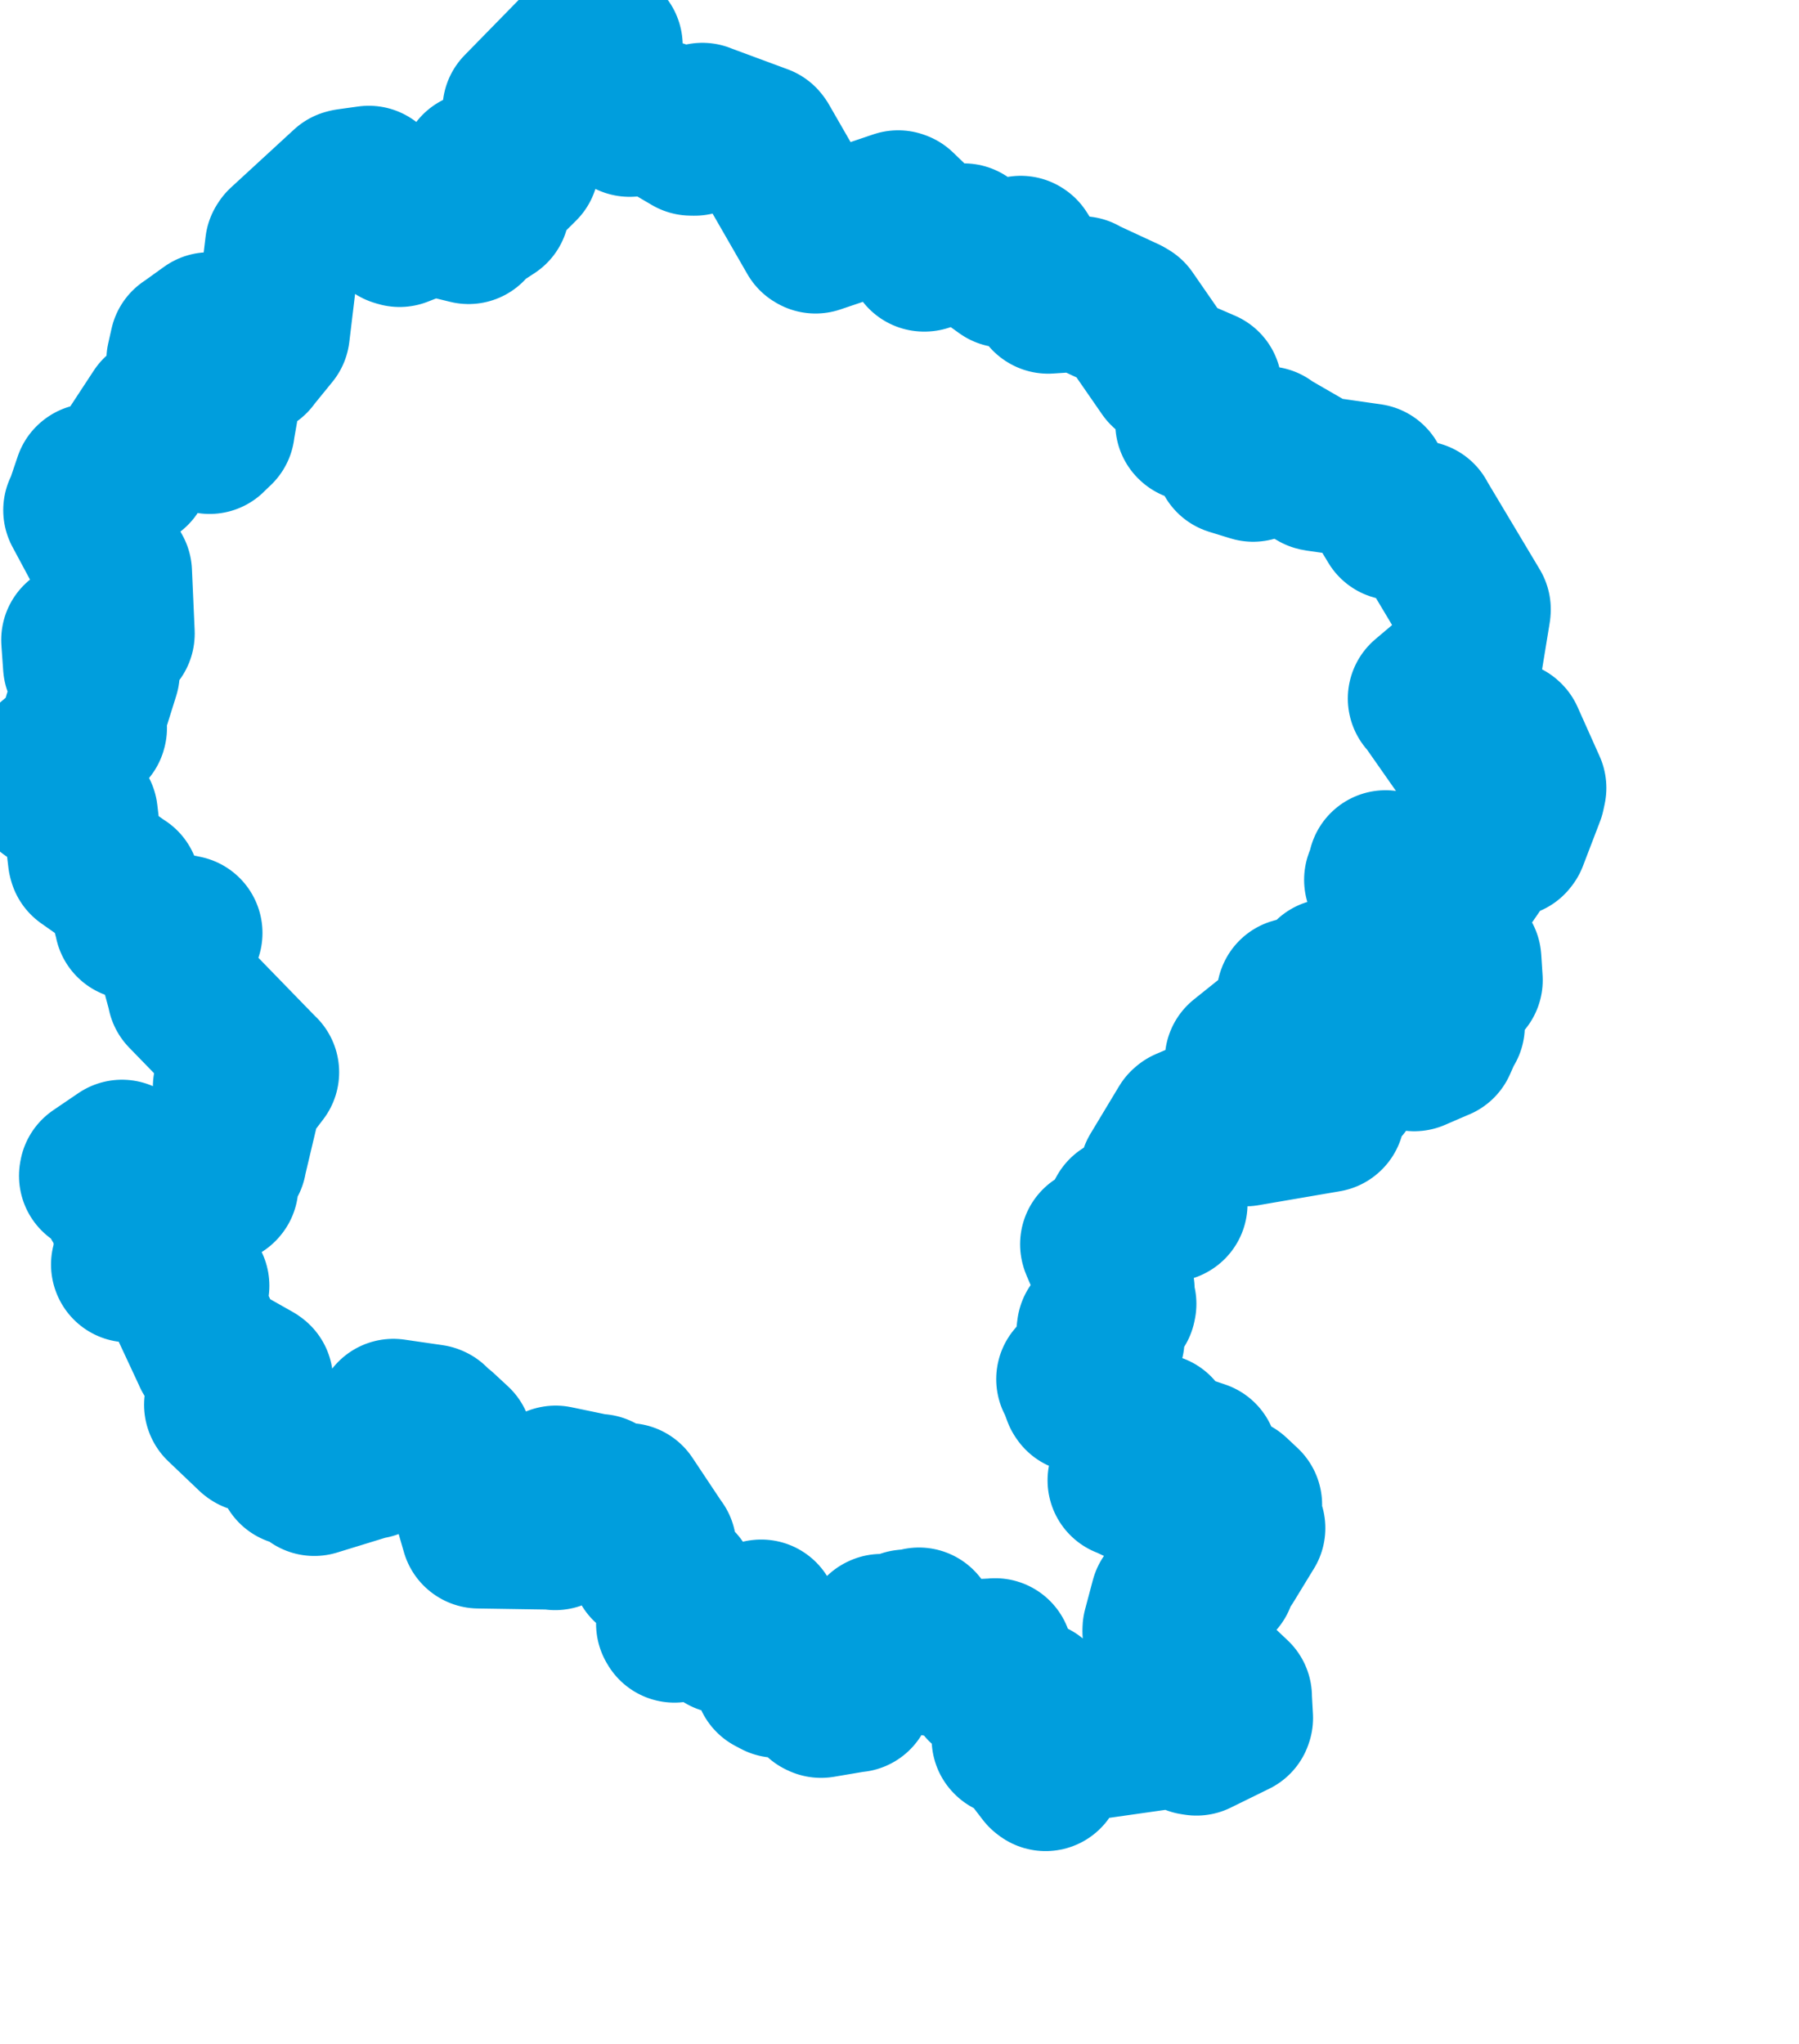 <svg viewBox="0 0 57.929 65.8" width="57.929" height="65.8" xmlns="http://www.w3.org/2000/svg">
  <title>okres Žďár nad Sázavou, Kraj Vysočina, Jihovýchod, Česko</title>
  <desc>Geojson of okres Žďár nad Sázavou, Kraj Vysočina, Jihovýchod, Česko</desc>
  <!-- Generated from maps/2-geojsons/world/europe/czechia/kraj-vysocina/okres-zdar-nad-sazavou/okres-zdar-nad-sazavou.geojson -->
  <polygon points="1.297,24.799 1.562,25.451 1.576,25.478 2.573,26.186 2.582,26.201 2.753,27.639 2.765,27.683 3.927,28.501 3.946,28.51 4.254,29.665 4.254,29.684 5.951,30.036 5.952,30.038 5.585,30.479 5.577,30.573 5.952,31.962 5.952,31.986 8.403,34.508 8.421,34.522 8.039,35.023 8.026,35.034 7.446,34.954 7.423,34.99 7.829,35.375 7.836,35.393 7.377,37.33 7.376,37.353 6.909,37.816 6.908,37.818 7.109,38.18 7.098,38.193 6.601,37.868 6.581,37.862 5.86,38.29 5.815,38.281 3.936,37.271 3.928,37.262 3.12,37.811 3.112,37.856 3.997,38.071 4.034,38.085 3.874,38.535 3.837,38.685 4.558,38.717 4.57,38.716 4.406,38.901 4.402,38.911 4.686,39.228 4.695,39.245 4.268,39.677 4.269,39.692 4.967,40.088 4.963,40.107 4.276,39.983 4.223,39.957 4.349,40.477 4.375,40.538 4.143,40.712 4.146,40.719 5.447,40.176 5.515,40.155 5.372,40.636 5.377,40.65 6.161,41.384 6.174,41.395 6.004,41.858 5.974,41.895 6.758,43.576 6.771,43.609 8.197,44.415 8.225,44.436 7.139,45.226 7.142,45.235 8.139,46.185 8.16,46.2 9.486,46.451 9.537,46.444 9.727,46.731 9.76,46.75 9.483,47.251 9.476,47.267 9.819,47.139 9.869,47.141 10.118,47.58 10.121,47.595 11.931,47.039 11.957,47.049 12.655,45.62 12.666,45.604 13.895,45.782 13.916,45.791 13.752,46.225 13.78,46.287 14.191,46.042 14.198,46.042 14.656,46.466 14.662,46.479 14.312,47.085 14.301,47.101 15.095,47.546 15.116,47.559 14.938,47.849 14.854,47.872 15.376,48.165 15.377,48.165 15.203,48.509 15.192,48.532 15.409,49.282 15.414,49.286 17.854,49.324 17.876,49.339 17.287,49.005 17.253,48.996 17.498,48.84 17.503,48.827 17.398,48.293 17.385,48.249 17.767,48.267 17.787,48.258 17.558,48.094 17.558,48.058 17.878,47.764 17.892,47.754 19.243,48.035 19.279,48.023 19.673,48.539 19.695,48.55 20.204,48.316 20.215,48.316 21.185,49.773 21.212,49.806 20.866,50.357 20.875,50.402 21.848,51.034 21.856,51.044 21.694,52.278 21.717,52.317 22.496,52.186 22.582,52.187 23.329,52.677 23.355,52.679 23.25,52.434 23.251,52.414 24.503,52.067 24.512,52.066 24.623,52.459 24.625,52.531 24.373,52.669 24.373,52.686 24.909,53.273 24.919,53.301 24.842,53.99 24.845,54 25.024,54.094 25.167,54.057 25.507,53.359 25.536,53.347 26.396,54.719 26.438,54.739 27.518,54.557 27.538,54.559 26.995,53.98 26.885,53.924 28.366,52.538 28.384,52.529 29.714,53.154 29.793,53.218 29.184,52.391 29.163,52.387 29.532,52.351 29.591,52.323 30.13,53.38 30.142,53.409 32.042,53.314 32.044,53.311 31.933,53.866 31.923,53.891 31.557,53.929 31.546,53.935 31.72,54.242 31.684,54.289 33.251,54.665 33.271,54.675 32.362,54.979 32.283,55.065 32.843,55.39 32.92,55.449 32.499,55.985 32.508,55.994 33.681,56.413 33.702,56.407 33.334,56.639 33.315,56.658 33.628,57.066 33.669,57.097 34.465,55.85 34.506,55.764 35.075,56.039 35.108,56.088 38.041,55.671 38.058,55.66 38.426,55.938 38.528,55.954 39.77,55.344 39.781,55.312 39.744,54.639 39.746,54.628 39.009,53.931 39.015,53.895 37.649,53.494 37.573,53.427 37.355,52.516 37.357,52.453 37.608,51.51 37.661,51.445 39.222,50.826 39.224,50.826 38.958,50.683 38.954,50.671 39.105,50.373 39.114,50.351 39.498,50.288 39.515,50.281 40.162,49.221 40.177,49.198 39.826,48.666 39.82,48.653 40.03,48.477 40.073,48.444 39.758,48.148 39.713,48.107 38.7,48.645 38.647,48.788 36.252,47.662 36.232,47.66 36.541,47.121 36.536,47.093 38.65,46.955 38.653,46.944 37.239,46.468 37.216,46.468 37.221,46.081 37.223,46.077 36.369,45.806 36.367,45.806 35.901,44.965 35.894,44.959 34.798,44.911 34.777,44.88 34.601,44.404 34.579,44.402 35.618,43.177 35.643,43.13 35.228,42.905 35.242,42.798 36.013,42.036 36.025,41.978 35.774,41.959 35.76,41.928 35.963,41.54 35.968,41.515 35.353,40.079 35.348,40.059 35.85,40.225 35.86,40.226 36.185,39.127 36.214,39.077 37.663,38.769 37.671,38.764 37.282,37.827 37.255,37.791 38.177,36.26 38.209,36.233 39.504,35.679 39.507,35.675 40.093,36.33 40.095,36.339 42.728,35.888 42.736,35.88 42.279,35.308 42.277,35.297 43.244,34.95 43.244,34.894 43.048,34.228 43.042,34.211 42.486,33.845 42.48,33.821 40.015,34.155 40.006,34.13 41.605,32.849 41.627,32.829 41.674,32.057 41.677,32.05 42.603,31.805 42.676,31.84 42.828,31.429 42.875,31.416 43.321,31.777 43.325,31.788 44.263,31.531 44.287,31.534 44.345,32.295 44.387,32.304 43.971,32.668 43.95,32.661 44.382,33.922 44.396,33.969 45.09,33.427 45.101,33.416 45.534,33.912 45.539,33.921 46.33,33.579 46.336,33.578 46.568,33.055 46.601,33.029 45.881,32.119 45.88,32.118 47.155,31.574 47.177,31.556 47.136,30.915 47.133,30.886 46.484,30.916 46.439,30.897 46.188,30.415 46.182,30.395 46.557,29.908 46.558,29.906 46.114,30.179 46.087,30.246 45.207,29.646 45.183,29.634 44.928,29.191 44.919,29.17 45.18,28.654 45.182,28.645 44.562,28.338 44.493,28.326 44.615,28.003 44.617,27.942 45.305,28.02 45.335,28.041 45.886,29.122 45.907,29.146 46.763,29.001 46.783,28.996 47.96,27.285 48.016,27.144 48.609,27.026 48.636,26.991 49.185,25.559 49.226,25.368 48.516,23.781 48.503,23.769 46.972,23.972 46.957,23.971 45.95,22.533 45.901,22.489 47.122,21.456 47.138,21.459 47.434,19.65 47.436,19.617 45.69,16.697 45.691,16.691 44.925,16.832 44.914,16.829 44.133,15.529 44.116,15.493 42.435,15.253 42.399,15.245 40.776,14.308 40.78,14.293 40.362,14.927 40.352,14.942 39.693,14.739 39.674,14.733 39.417,14.009 39.41,13.992 38.425,13.644 38.413,13.633 38.762,12.504 38.777,12.459 37.568,11.937 37.543,11.917 36.345,10.186 36.256,10.133 34.878,9.494 34.83,9.461 33.751,9.531 33.744,9.527 32.884,8.171 32.868,8.16 32.351,8.695 32.344,8.696 31.043,7.763 31.037,7.76 29.774,8.176 29.753,8.176 29.605,7.38 29.587,7.317 28.953,6.707 28.921,6.695 26.261,7.594 26.233,7.578 24.526,4.611 24.5,4.577 22.629,3.884 22.618,3.878 22.367,4.445 22.254,4.443 21.263,3.862 21.251,3.785 20.273,3.837 20.24,3.823 19.423,3.042 19.414,3.034 19.493,2.177 19.493,2.15 19.196,1.84 19.189,1.797 19.48,1.485 19.483,1.469 18.985,1.392 18.928,1.297 16.752,3.521 16.748,3.525 16.781,5.293 16.788,5.33 16.467,5.649 16.361,5.661 15.386,5.454 15.384,5.454 15.81,6.646 15.842,6.703 15.128,7.169 15.089,7.289 13.935,7.008 13.867,6.993 12.867,7.384 12.781,7.358 11.827,5.972 11.877,5.905 11.208,5.998 11.16,6.01 9.13,7.877 9.102,7.92 8.769,10.688 8.765,10.717 8.115,11.515 8.105,11.534 6.74,10.63 6.74,10.621 6.058,11.111 6.031,11.127 5.925,11.598 5.935,11.65 7.145,12.732 7.174,12.755 6.996,13.773 6.993,13.811 6.789,14.005 6.749,14.047 5.136,13.317 5.111,13.301 4.263,14.593 4.253,14.609 4.278,15.103 4.281,15.136 2.948,15.488 2.939,15.495 2.64,16.377 2.604,16.425 3.679,18.429 3.683,18.433 3.77,20.395 3.769,20.406 2.556,20.602 2.539,20.604 2.597,21.421 2.625,21.478 2.95,20.905 2.971,20.909 3.254,21.634 3.288,21.658 2.885,22.945 2.88,23.042 2.635,23.067 2.608,23.077 2.877,23.434 2.871,23.458 1.297,24.799" stroke="#009edd" fill="none" stroke-width="5px" vector-effect="non-scaling-stroke" stroke-linejoin="round"></polygon>
</svg>